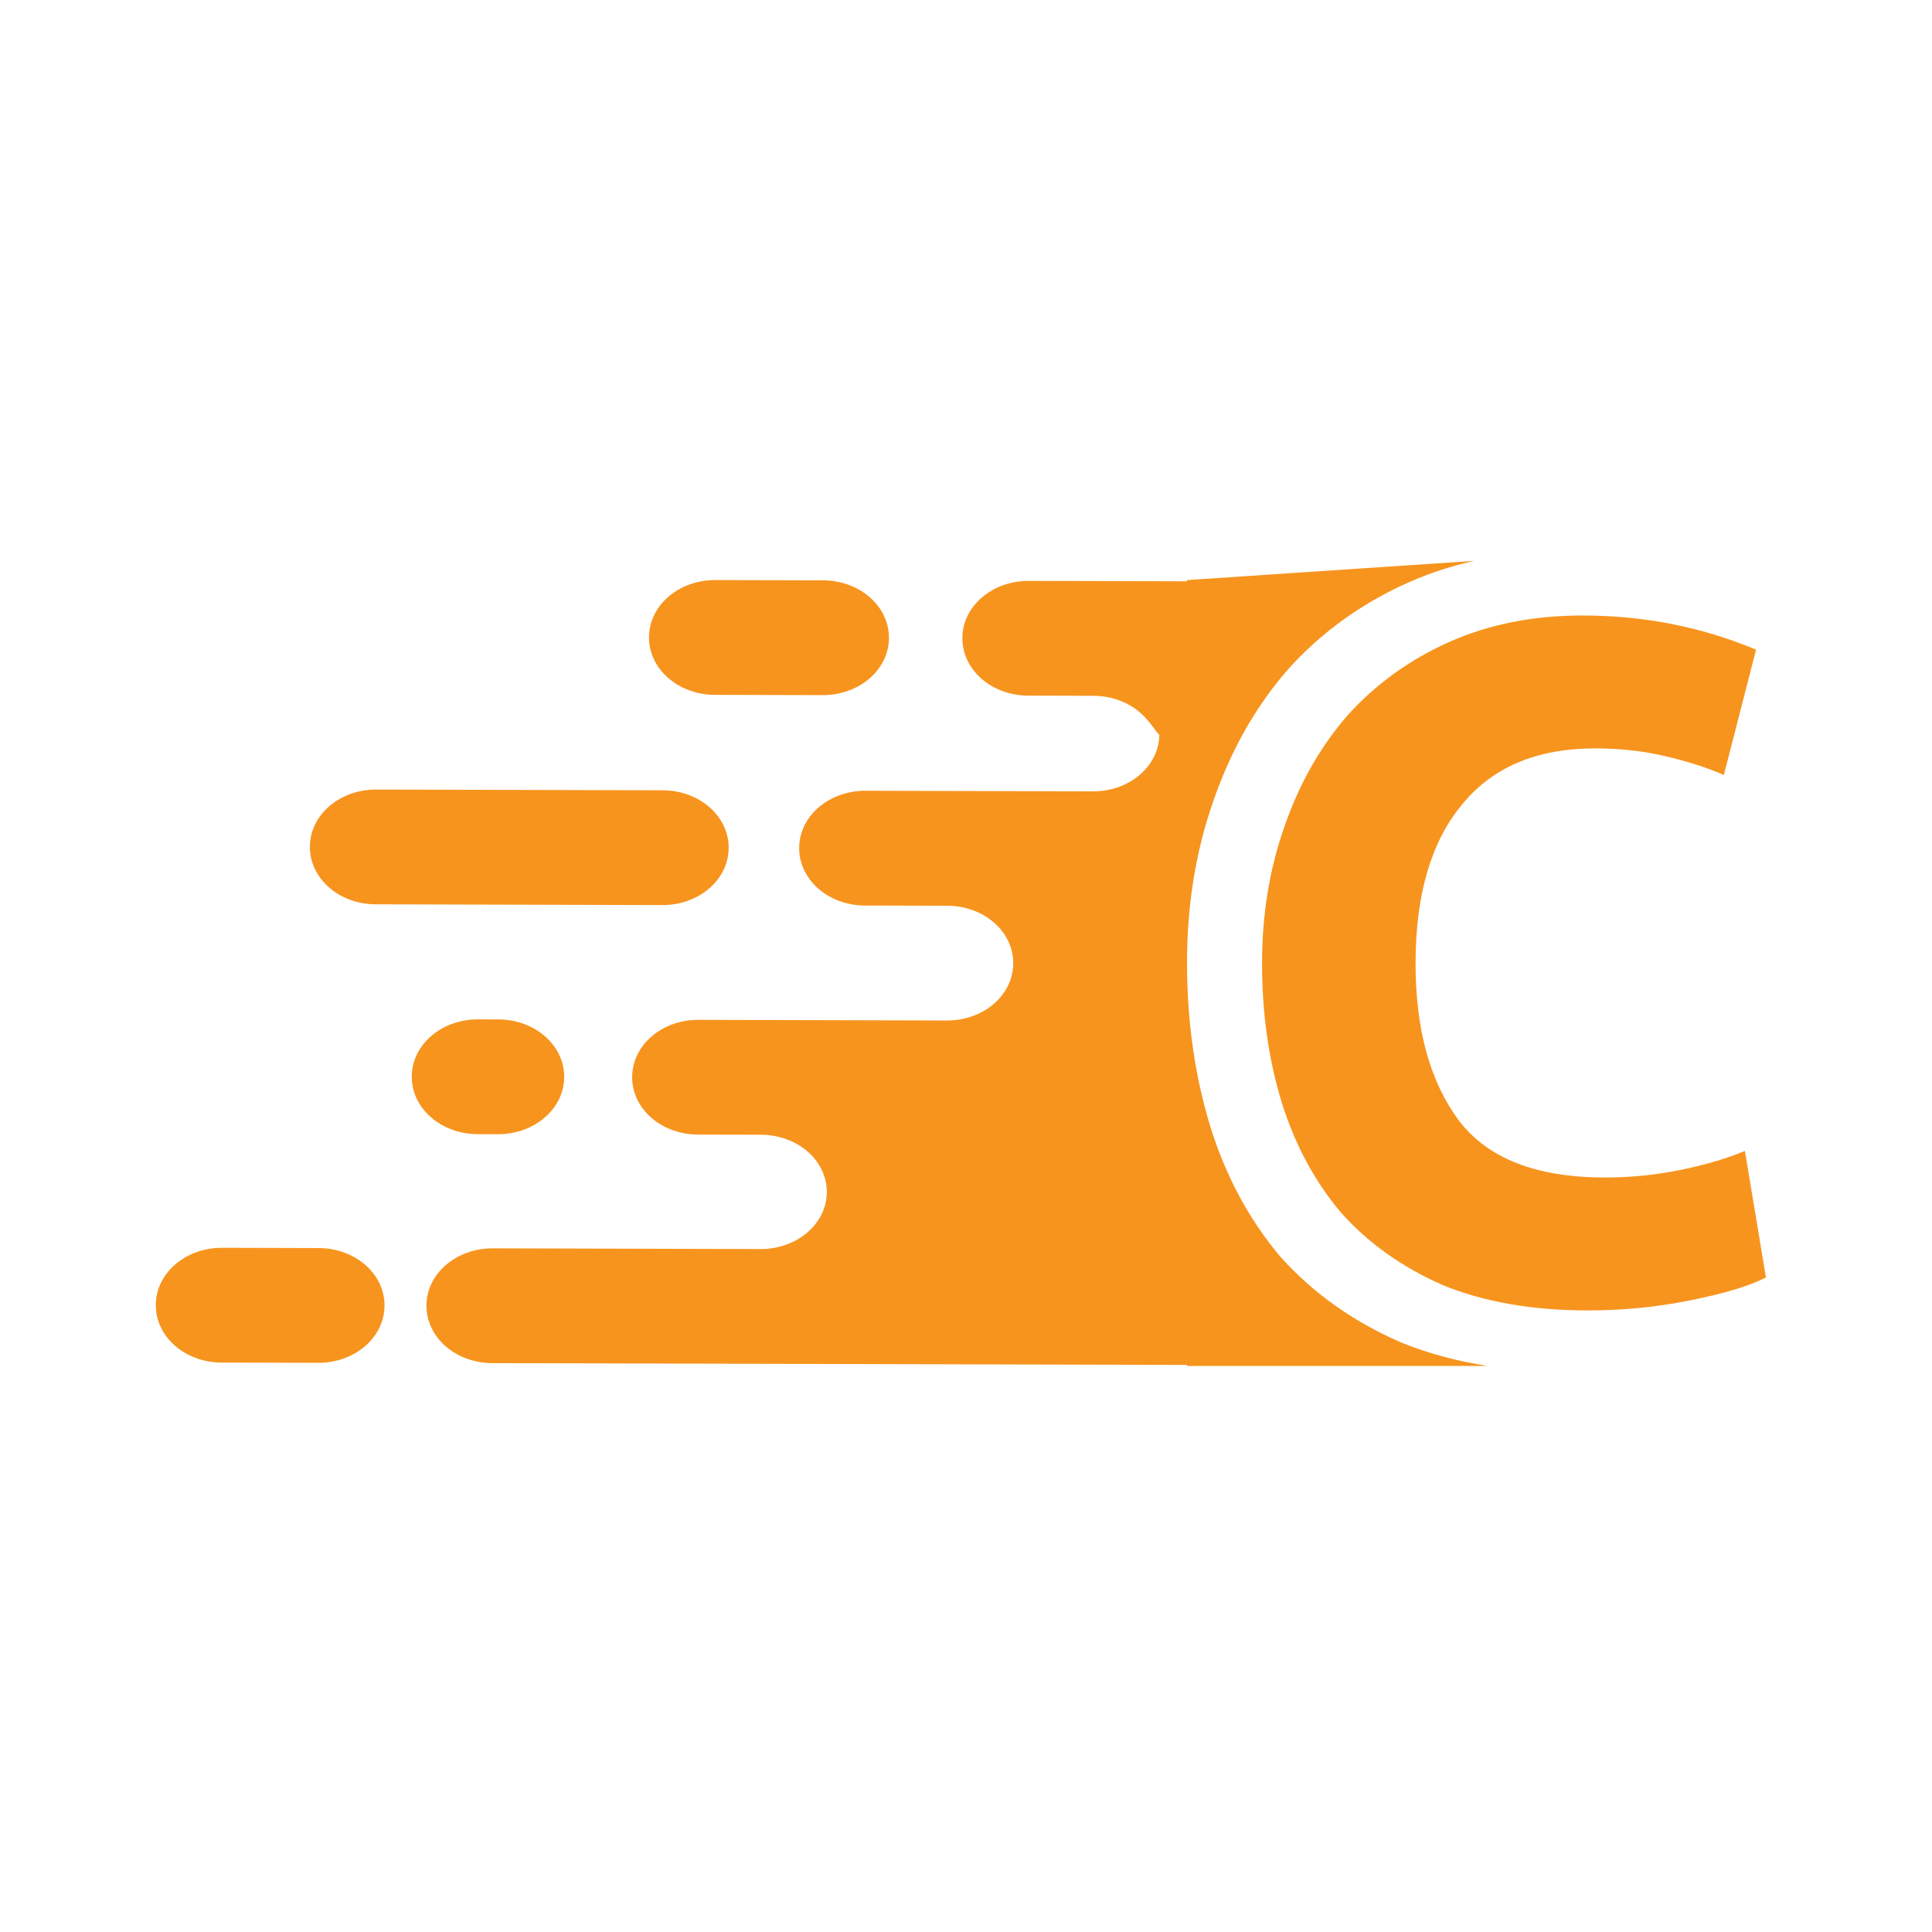 <svg width="124" height="124" viewBox="0 0 124 124" fill="none" xmlns="http://www.w3.org/2000/svg">
<g filter="url(#filter0_b_937_283)">
<rect x="1" y="1" width="122" height="122" rx="21" stroke="url(#paint0_linear_937_283)" stroke-opacity="0.2" stroke-width="2"/>
</g>
<path d="M81 61.845C81 58.704 81.477 55.779 82.431 53.071C83.384 50.309 84.735 47.926 86.483 45.922C88.285 43.918 90.457 42.347 93 41.21C95.543 40.073 98.403 39.504 101.582 39.504C105.502 39.504 109.211 40.235 112.707 41.697L110.641 49.74C109.529 49.253 108.257 48.847 106.827 48.522C105.449 48.197 103.966 48.034 102.377 48.034C98.615 48.034 95.754 49.253 93.794 51.69C91.834 54.073 90.854 57.458 90.854 61.845C90.854 66.07 91.781 69.428 93.635 71.919C95.49 74.357 98.615 75.575 103.012 75.575C104.655 75.575 106.271 75.413 107.86 75.088C109.449 74.763 110.827 74.357 111.992 73.869L113.343 81.993C112.283 82.535 110.668 83.022 108.496 83.456C106.376 83.889 104.178 84.106 101.9 84.106C98.35 84.106 95.251 83.564 92.602 82.481C90.006 81.343 87.834 79.8 86.086 77.85C84.391 75.846 83.119 73.49 82.272 70.782C81.424 68.02 81 65.041 81 61.845Z" fill="#F7941E"/>
<path fill-rule="evenodd" clip-rule="evenodd" d="M76.186 61.774C76.186 58.064 76.75 54.609 77.876 51.41C79.002 48.148 80.598 45.333 82.663 42.966C84.791 40.599 87.356 38.743 90.36 37.4C91.704 36.799 93.123 36.332 94.618 36L76.187 37.23V37.309L66.002 37.283C64.883 37.283 63.81 37.666 63.017 38.349C62.224 39.031 61.775 39.958 61.768 40.927V40.979C61.768 41.948 62.21 42.878 62.999 43.565C63.787 44.252 64.857 44.641 65.976 44.647L70.2 44.658C71.319 44.663 72.389 45.052 73.177 45.739C73.966 46.426 74.408 47.356 74.408 47.094V47.146C74.401 48.115 73.952 49.042 73.159 49.725C72.366 50.408 71.293 50.791 70.174 50.792L55.527 50.753C54.409 50.753 53.336 51.136 52.543 51.819C51.75 52.502 51.301 53.429 51.294 54.398V54.453C51.294 55.422 51.737 56.351 52.525 57.038C53.314 57.725 54.384 58.114 55.502 58.12L60.822 58.133C61.94 58.139 63.011 58.528 63.799 59.215C64.588 59.902 65.03 60.832 65.03 61.801V61.853C65.024 62.822 64.575 63.749 63.782 64.432C62.989 65.115 61.915 65.498 60.797 65.498L44.806 65.456C43.688 65.456 42.615 65.839 41.822 66.522C41.029 67.205 40.58 68.132 40.573 69.101V69.153C40.573 70.122 41.015 71.051 41.804 71.738C42.592 72.425 43.663 72.814 44.781 72.82L48.86 72.831C49.978 72.837 51.049 73.226 51.837 73.912C52.626 74.6 53.068 75.529 53.068 76.498V76.522C53.062 77.491 52.613 78.418 51.82 79.101C51.026 79.784 49.953 80.167 48.835 80.167L31.604 80.121C30.486 80.122 29.413 80.505 28.62 81.188C27.827 81.871 27.378 82.798 27.371 83.767V83.821C27.371 84.79 27.813 85.72 28.601 86.407C29.39 87.094 30.46 87.483 31.578 87.489L76.187 87.605V87.671H95.488C93.464 87.354 91.598 86.847 89.891 86.148C86.824 84.805 84.259 82.982 82.194 80.679C80.191 78.312 78.689 75.529 77.688 72.33C76.687 69.067 76.186 65.549 76.186 61.774ZM41.656 40.929C41.656 41.898 42.098 42.828 42.886 43.515C43.675 44.202 44.745 44.591 45.864 44.597L52.82 44.615C53.938 44.615 55.011 44.231 55.804 43.549C56.597 42.866 57.046 41.939 57.053 40.97V40.915C57.053 39.946 56.611 39.017 55.822 38.33C55.034 37.642 53.964 37.254 52.845 37.248L45.889 37.23C44.771 37.23 43.698 37.613 42.905 38.296C42.111 38.979 41.663 39.906 41.656 40.875V40.929ZM21.122 56.96C20.333 56.273 19.891 55.343 19.891 54.375V54.32C19.897 53.351 20.346 52.424 21.14 51.741C21.933 51.058 23.006 50.675 24.124 50.675L42.557 50.723C43.676 50.729 44.746 51.118 45.534 51.805C46.323 52.492 46.766 53.421 46.766 54.39V54.445C46.759 55.414 46.31 56.341 45.517 57.024C44.723 57.707 43.65 58.09 42.532 58.09L24.099 58.041C22.98 58.036 21.91 57.647 21.122 56.96ZM27.66 71.71C26.872 71.023 26.43 70.094 26.43 69.125L26.429 69.07C26.436 68.101 26.885 67.174 27.678 66.491C28.471 65.809 29.544 65.425 30.663 65.426L32.002 65.429C33.12 65.435 34.19 65.824 34.979 66.511C35.767 67.198 36.209 68.127 36.21 69.096V69.15C36.203 70.119 35.754 71.046 34.961 71.729C34.168 72.412 33.094 72.796 31.976 72.796L30.638 72.792C29.52 72.786 28.449 72.397 27.66 71.71ZM10 83.786C10 84.755 10.443 85.684 11.231 86.371C12.02 87.058 13.09 87.447 14.208 87.453L20.443 87.469C21.562 87.469 22.635 87.086 23.429 86.403C24.222 85.719 24.671 84.792 24.678 83.823V83.77C24.678 82.801 24.236 81.871 23.447 81.184C22.659 80.497 21.588 80.108 20.469 80.103L14.234 80.086C13.116 80.086 12.043 80.469 11.249 81.152C10.456 81.835 10.007 82.763 10.001 83.731L10 83.786Z" fill="#F7941E"/>
<defs>
<filter id="filter0_b_937_283" x="-200" y="-200" width="524" height="524" filterUnits="userSpaceOnUse" color-interpolation-filters="sRGB">
<feFlood flood-opacity="0" result="BackgroundImageFix"/>
<feGaussianBlur in="BackgroundImage" stdDeviation="100"/>
<feComposite in2="SourceAlpha" operator="in" result="effect1_backgroundBlur_937_283"/>
<feBlend mode="normal" in="SourceGraphic" in2="effect1_backgroundBlur_937_283" result="shape"/>
</filter>
<linearGradient id="paint0_linear_937_283" x1="2" y1="2" x2="130.347" y2="118.064" gradientUnits="userSpaceOnUse">
<stop stop-color="white" stop-opacity="0"/>
<stop offset="0.474" stop-color="white"/>
<stop offset="0.992" stop-color="white" stop-opacity="0"/>
</linearGradient>
</defs>
</svg>
